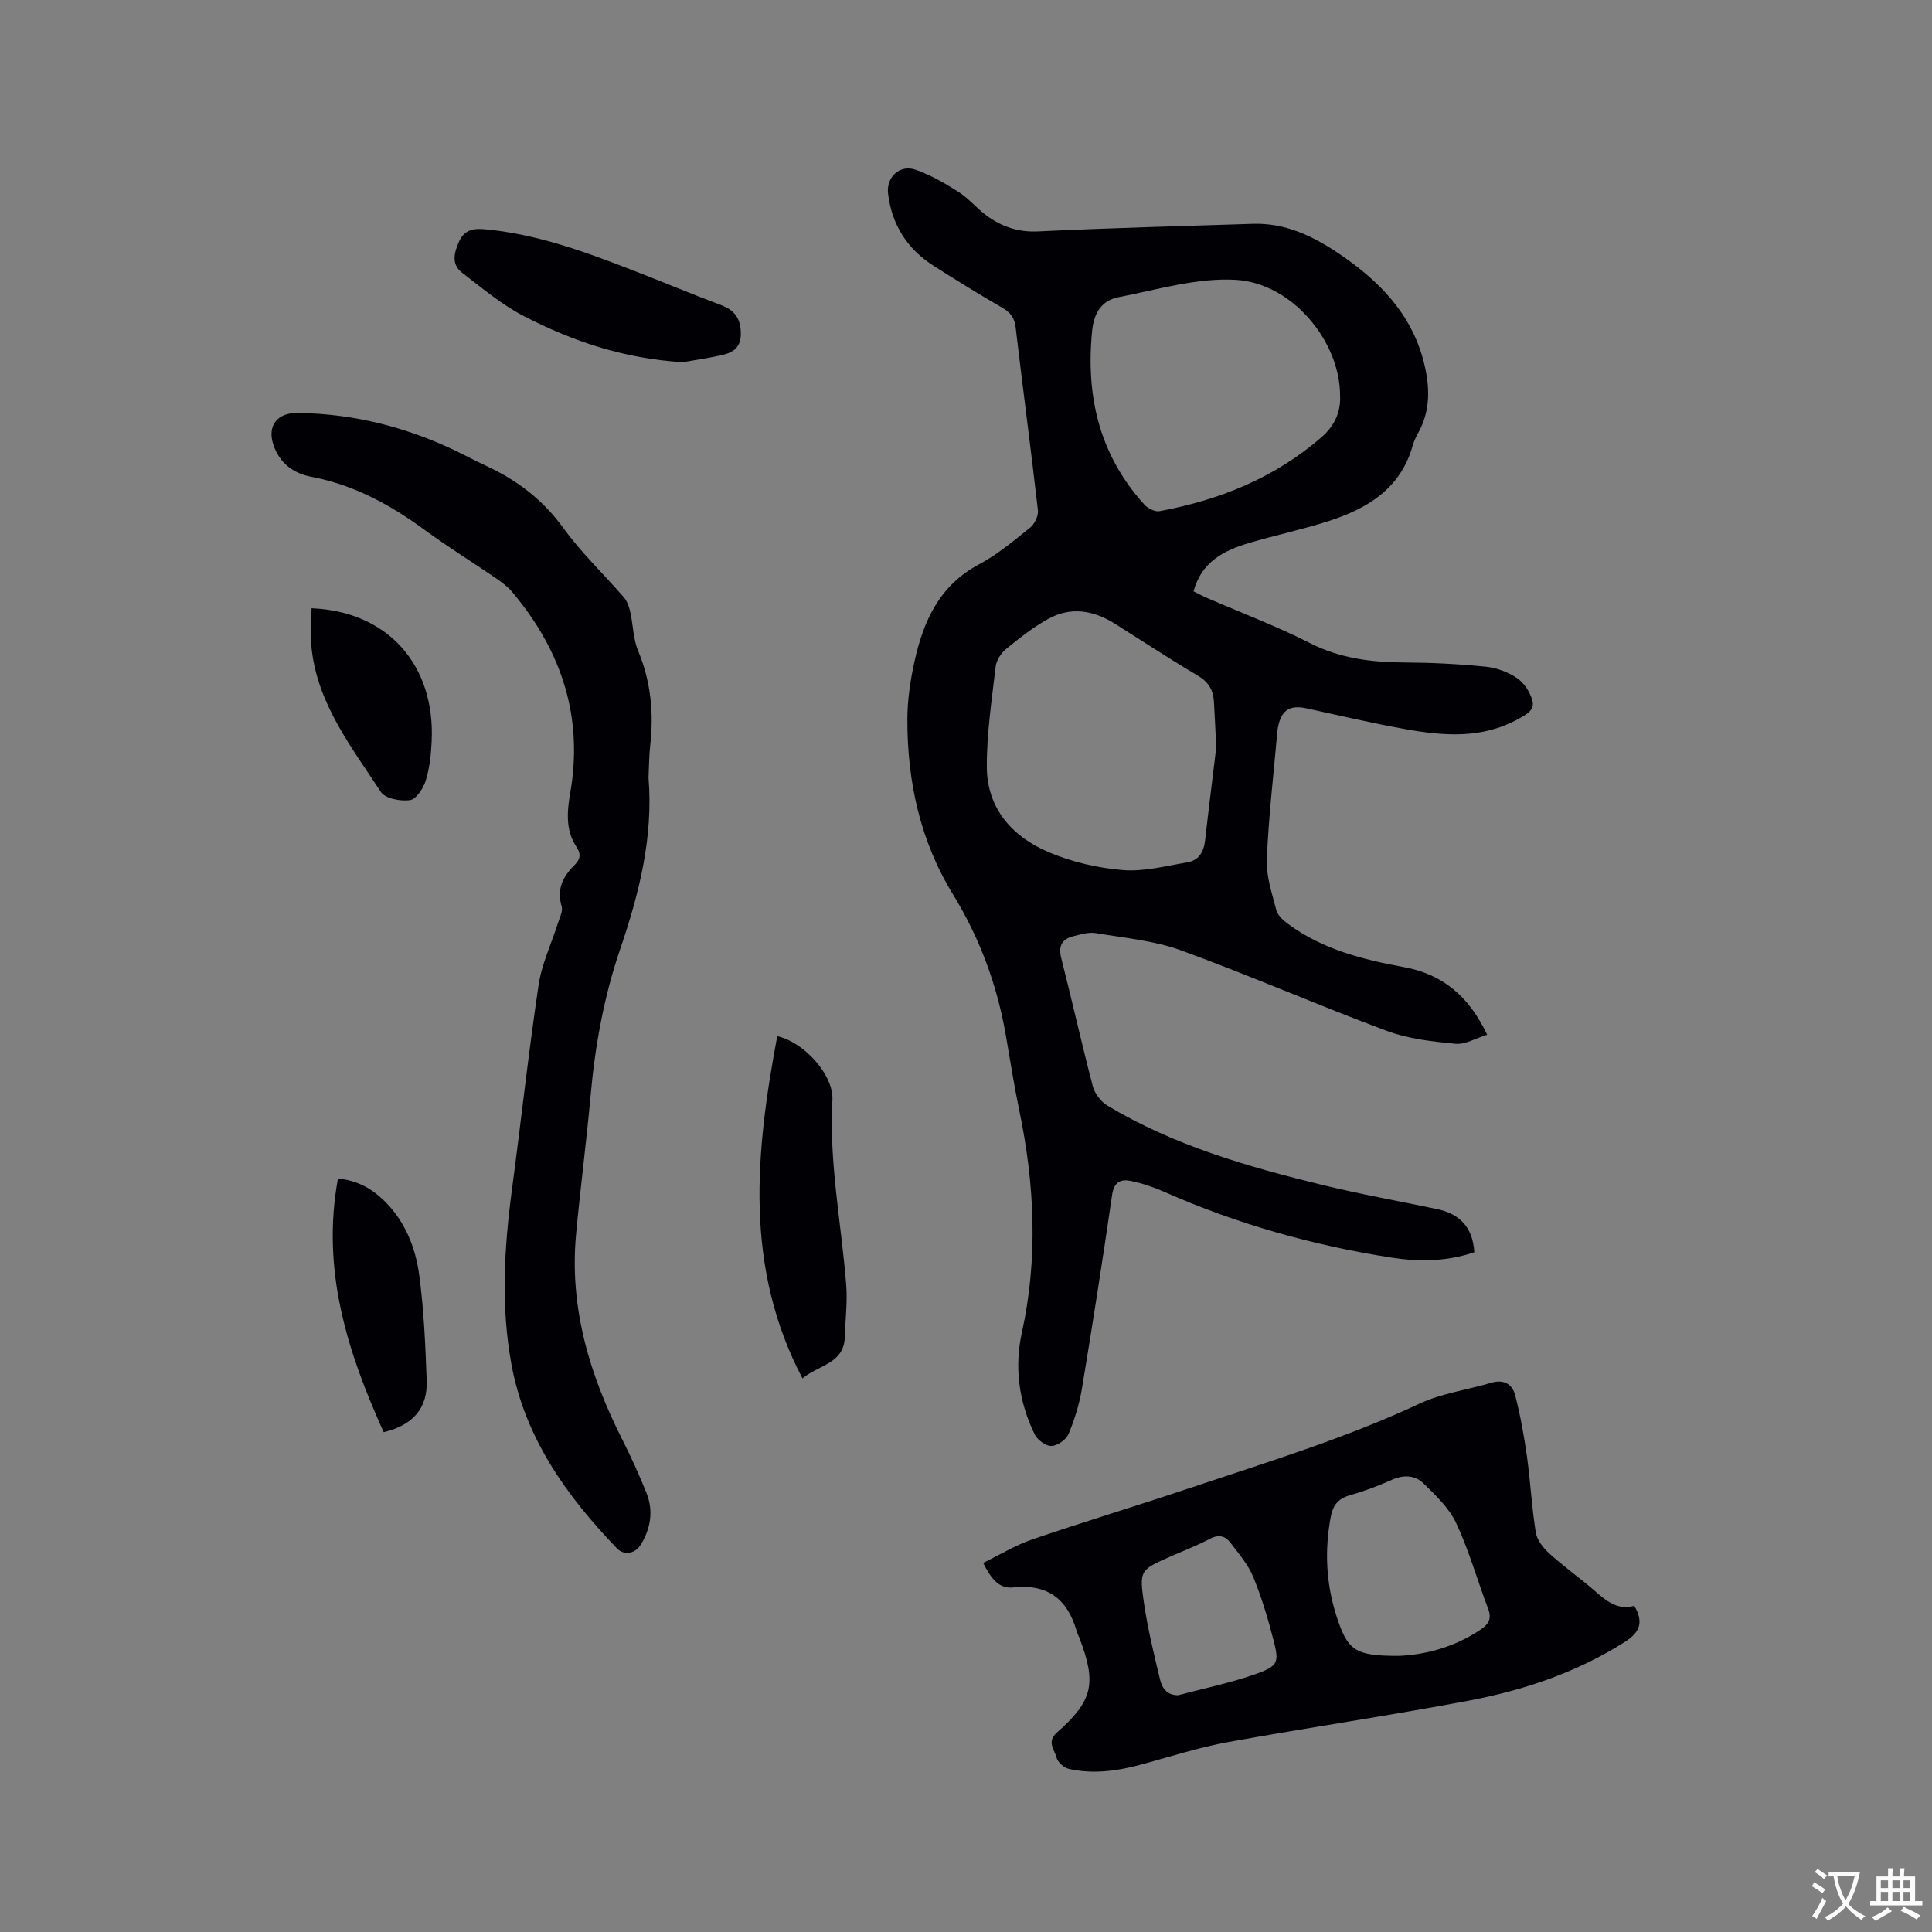 <svg enable-background="new 0 0 400 400" viewBox="0 0 400 400" xmlns="http://www.w3.org/2000/svg"><rect x="0" y="0" width="400" height="400" fill="#808080" stroke="none"/><g fill="#010105"><path d="m305.24 259.26c-5.67 1.94-11.43 2-17.05 1.13-16.28-2.52-32.04-6.95-47.14-13.63-2.21-.98-4.54-1.76-6.9-2.25-2.04-.43-3.5.15-3.89 2.82-1.95 13.41-4.04 26.81-6.26 40.18-.53 3.21-1.52 6.4-2.78 9.4-.49 1.17-2.29 2.42-3.53 2.46-1.15.04-2.88-1.23-3.45-2.37-3.29-6.68-4.26-13.89-2.68-21.07 3.39-15.44 2.65-30.72-.53-46.04-1.08-5.18-1.9-10.42-2.8-15.63-1.82-10.43-5.41-20.1-10.99-29.2-6.74-10.99-9.41-23.32-9.38-36.14.01-3.99.61-8.04 1.47-11.95 1.85-8.37 5.16-15.77 13.37-20.13 3.8-2.02 7.19-4.88 10.57-7.6.93-.75 1.75-2.44 1.62-3.58-1.44-12.63-3.13-25.24-4.61-37.86-.24-2.05-1.12-3.14-2.83-4.12-4.76-2.76-9.46-5.65-14.1-8.61-5.5-3.5-8.72-8.5-9.49-15.03-.39-3.35 2.41-6.05 5.7-4.9 3.13 1.09 6.1 2.81 8.91 4.61 2.12 1.35 3.77 3.42 5.82 4.91 3.14 2.27 6.53 3.45 10.64 3.25 14.81-.72 29.64-1.09 44.46-1.57 6.67-.22 12.4 2.52 17.72 6.1 8.27 5.56 15.08 12.39 17.65 22.45 1.29 5.04 1.5 10.05-1.18 14.81-.46.83-.86 1.72-1.12 2.63-2.5 8.83-9.32 12.94-17.31 15.53-5.43 1.76-11.05 2.93-16.52 4.55-5.21 1.55-9.88 3.89-11.52 10.02.99.49 1.9.98 2.85 1.39 7.09 3.08 14.35 5.81 21.22 9.31 6.28 3.2 12.79 3.99 19.63 4.03 5.6.03 11.21.31 16.78.87 2.24.22 4.63 1.1 6.49 2.36 1.47 1 2.7 2.9 3.18 4.65.58 2.05-1.38 2.96-3.02 3.87-7.47 4.1-15.37 3.46-23.26 2.05-6.87-1.23-13.68-2.82-20.5-4.31-3.4-.74-5.17.35-5.86 3.79-.06.31-.13.63-.15.94-.78 8.85-1.82 17.7-2.19 26.57-.15 3.46 1.08 7.03 1.97 10.47.28 1.08 1.38 2.09 2.35 2.81 7.17 5.33 15.55 7.44 24.16 9.02 7.83 1.44 13.36 5.96 17.14 13.98-2.37.73-4.55 2.07-6.58 1.87-4.79-.46-9.76-1.01-14.23-2.68-14.28-5.32-28.26-11.44-42.57-16.66-5.58-2.03-11.72-2.57-17.65-3.57-1.48-.25-3.14.27-4.66.65-2.35.59-3.13 2.02-2.49 4.52 2.24 8.83 4.22 17.72 6.53 26.52.4 1.51 1.65 3.19 2.98 3.99 13.78 8.29 29.05 12.67 44.5 16.45 7.81 1.91 15.74 3.31 23.61 4.97 4.68.94 7.57 3.59 7.9 8.97zm-53.43-104.52c-.2-3.98-.31-6.73-.48-9.47-.14-2.35-1.09-4.05-3.28-5.35-5.82-3.45-11.48-7.17-17.21-10.78-4.42-2.79-9.13-3.6-13.81-1.01-3.12 1.72-5.97 3.98-8.74 6.24-1.04.85-2 2.34-2.15 3.63-.8 6.91-1.86 13.85-1.83 20.77.04 8.62 5.26 14.47 12.82 17.67 4.8 2.03 10.14 3.27 15.34 3.7 4.38.36 8.92-.86 13.36-1.6 2.35-.39 3.4-2.17 3.67-4.52.77-6.82 1.63-13.64 2.31-19.28zm25.64-72.8c.02-11.26-9.92-23.31-21.56-24-8-.48-16.22 2.02-24.26 3.58-3.43.67-5.13 3.06-5.52 7.01-1.34 13.56 1.52 25.69 10.82 35.94.72.79 2.2 1.54 3.15 1.36 12.37-2.31 23.73-6.84 33.41-15.21 2.97-2.55 4.1-5.47 3.96-8.68z"/><path d="m338.36 332.46c2.25 3.85.72 5.8-2.17 7.62-9.93 6.26-20.87 9.91-32.25 12.05-16.54 3.12-33.21 5.56-49.77 8.57-5.92 1.08-11.7 2.94-17.51 4.53-5.07 1.39-10.18 2.17-15.36 1-1.02-.23-2.32-1.38-2.56-2.35-.4-1.6-2.08-3.26.05-5.15 7.51-6.64 8.28-10.16 4.71-19.57-.19-.49-.45-.96-.59-1.47-1.89-6.6-6.02-9.8-13.09-9.03-3.11.34-4.68-1.97-6.27-5.08 3.43-1.66 6.66-3.66 10.17-4.86 10.79-3.69 21.72-6.98 32.54-10.61 16.04-5.38 32.24-10.29 47.63-17.5 4.63-2.16 9.93-2.85 14.89-4.33 2.6-.77 4.35.33 4.92 2.58 1.07 4.16 1.84 8.42 2.44 12.68.73 5.23.98 10.53 1.83 15.74.25 1.57 1.54 3.2 2.78 4.33 2.9 2.64 6.11 4.92 9.09 7.47 2.51 2.18 4.93 4.42 8.52 3.38zm-48.73 10.37c5.01-.2 11.32-1.63 16.94-5.46 1.55-1.06 2.33-2.17 1.56-4.21-2.25-5.92-3.96-12.07-6.63-17.79-1.45-3.12-4.21-5.73-6.74-8.22-1.73-1.7-4.07-1.88-6.51-.8-2.89 1.29-5.89 2.41-8.93 3.28-2.39.69-3.4 2.21-3.81 4.45-1.28 6.89-.98 13.69 1.16 20.39 2.33 7.29 3.81 8.38 12.96 8.36zm-45.71 8.15c5.48-1.47 11.09-2.59 16.41-4.51 4.28-1.55 4.49-2.38 3.38-6.73-1.15-4.5-2.49-8.99-4.25-13.27-1.06-2.57-3-4.82-4.72-7.08-1.03-1.35-2.39-1.76-4.16-.83-2.62 1.37-5.39 2.45-8.11 3.64-6.41 2.82-6.62 2.85-5.63 9.66.78 5.32 2.06 10.58 3.32 15.81.38 1.62 1.26 3.31 3.76 3.31z"/><path d="m134.27 161.02c1 12.31-1.94 23.98-5.86 35.46-3.38 9.88-5.21 20.03-6.14 30.41-.86 9.6-2.13 19.17-3.01 28.77-1.39 15.18 2.85 29.11 9.63 42.48 1.81 3.58 3.47 7.25 4.96 10.97 1.47 3.68.88 7.3-1.16 10.66-1.18 1.94-3.49 2.34-4.97.79-10.43-10.85-19.01-22.83-21.82-38.01-2.22-12-1.53-24.05.07-36.09 1.89-14.17 3.43-28.39 5.54-42.53.66-4.42 2.69-8.63 4.05-12.94.34-1.09 1.01-2.37.73-3.32-1.08-3.54.24-6.16 2.62-8.53 1.18-1.17 1.5-2.2.42-3.83-2.25-3.4-1.94-7.28-1.28-11.09 2.77-15.81-1.81-29.49-11.93-41.57-.93-1.12-2.14-2.05-3.35-2.88-4.89-3.35-9.96-6.47-14.74-9.98-7.16-5.26-14.75-9.41-23.6-11.08-3.72-.7-6.57-2.85-7.84-6.66-1.28-3.85.78-6.59 4.9-6.55 12.31.12 23.86 3.23 34.79 8.79 1.51.77 3.02 1.54 4.56 2.25 6.34 2.95 11.62 7.01 15.81 12.8 3.7 5.11 8.36 9.53 12.51 14.33.69.8 1.09 1.96 1.33 3.02.6 2.67.59 5.57 1.62 8.04 2.64 6.35 3.27 12.84 2.51 19.59-.25 2.24-.24 4.48-.35 6.7z"/><path d="m160.92 214.53c5.46 1.18 11.72 7.97 11.42 13.26-.72 12.9 1.85 25.49 2.86 38.22.28 3.56-.19 7.17-.29 10.76-.15 5.56-5.31 5.77-8.77 8.61-12.11-23.09-9.74-46.74-5.22-70.85z"/><path d="m141.38 74.99c-12.29-.74-22.87-4.36-32.88-9.52-4.61-2.38-8.7-5.83-12.84-9.02-2.19-1.69-1.7-4-.66-6.34 1.11-2.49 2.89-2.87 5.35-2.65 10.67.97 20.58 4.6 30.45 8.42 6.21 2.4 12.34 4.98 18.57 7.32 2.92 1.1 4.05 3 4.01 6.04-.04 3.07-2.05 3.91-4.43 4.4-2.79.57-5.6 1-7.57 1.35z"/><path d="m79.44 296.52c-7.48-16.57-12.96-33.49-9.47-52.52 4.06.41 6.99 2.09 9.52 4.55 4.37 4.25 6.55 9.73 7.32 15.53.96 7.2 1.27 14.5 1.53 21.77.21 5.65-2.78 9.21-8.9 10.67z"/><path d="m64.5 125.93c15.89.65 25.63 11.84 24.87 27.57-.13 2.73-.42 5.54-1.23 8.13-.5 1.6-1.97 3.85-3.26 4.03-1.95.28-5.13-.33-6.03-1.7-5.99-9.17-12.95-17.98-14.3-29.38-.33-2.78-.05-5.63-.05-8.65z"/></g><path d="m377.9 391.2c-.2.3-.4.5-.6.8-.7-.6-1.4-1-2.2-1.5.2-.3.4-.5.5-.8.6.4 1.4.8 2.3 1.5zm-1.8 6.1c-.2-.2-.5-.4-.9-.6.4-.6.8-1.2 1.2-1.9s.7-1.3.9-1.9c.3.3.5.5.8.7-.7 1.3-1.4 2.6-2 3.7zm2.2-9c-.3.3-.5.5-.6.8-.6-.6-1.3-1.1-2-1.5.3-.3.5-.5.6-.7.6.5 1.3.9 2 1.4zm.3.2v-.9h2 4.5c-.3 1.3-.6 2.5-1 3.6s-.9 2.1-1.4 3c.4.5 1 1 1.6 1.4s1.2.8 1.9 1.1c-.3.2-.5.4-.8.8-.4-.3-1-.7-1.6-1.2s-1.2-1.1-1.6-1.6c-.5.6-1.1 1.1-1.7 1.6s-1.4.9-2.1 1.4c-.1-.3-.3-.5-.7-.8.6-.2 1.2-.5 1.9-1s1.4-1.1 2-1.8c-.5-.8-.9-1.6-1.2-2.5s-.6-2-.8-3.2c-.4.1-.7.1-1 .1zm2.5 2.7c.3 1 .7 1.7 1 2.2.3-.5.6-1.1 1-2s.6-1.9.9-3h-3.2-.4c.1.9.3 1.8.7 2.8z" fill="#fafbfa"/><path d="m396.5 388.5v1.5 3.6h1.5v.9c-.4 0-1 0-1.7 0h-7.9c-.5 0-.9 0-1.2 0v-.9h1.3v-3.5c0-.7 0-1.2 0-1.6h2.4c0-.8 0-1.4 0-1.7h1c0 .3-.1.8-.1 1.7h1.5c0-.8 0-1.4 0-1.7h1c0 .3-.1.9-.1 1.7zm-8.2 9.2c-.2-.3-.5-.5-.8-.8.8-.3 1.4-.6 1.9-.9s1-.7 1.4-1.1c.3.3.6.5.9.8-1.6 1-2.8 1.6-3.4 2zm2.6-6.8v-1.6h-1.5v1.6zm0 2.7v-1.9h-1.5v1.9zm2.4-2.7v-1.6h-1.5v1.6zm0 2.7v-1.9h-1.5v1.9zm.2 2 .7-.8c.4.2.9.5 1.6.8s1.3.7 1.8 1c-.3.3-.5.5-.8.8-.4-.3-1.5-1-3.3-1.8zm2-4.7v-1.6h-1.4v1.6zm0 2.7v-1.9h-1.4v1.9z" fill="#fafbfa"/></svg>
